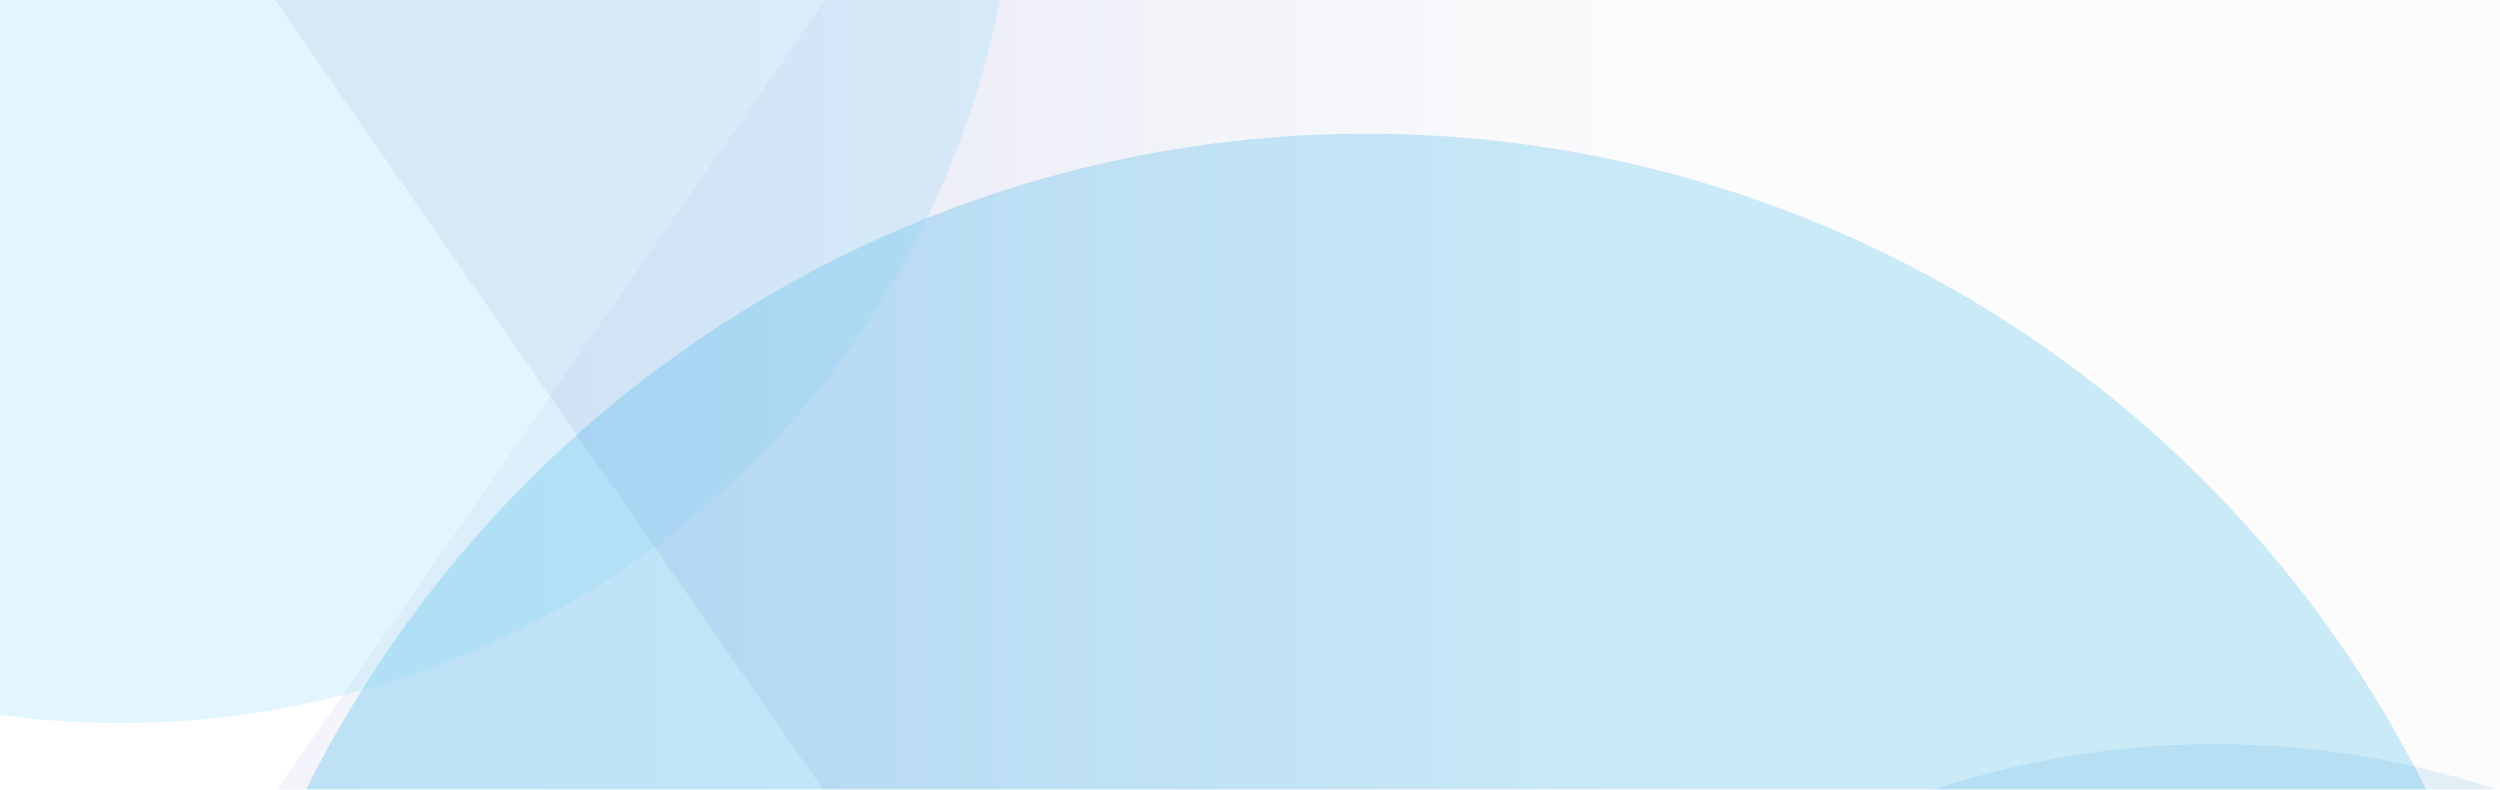 <svg width="1181" height="373" viewBox="0 0 1181 373" fill="none" xmlns="http://www.w3.org/2000/svg">
    <g clip-path="url(#clip0_1573_5013)">
        <rect x="-0.309" y="-5.141" width="1198.69" height="657.064" fill="white"/>
        <g opacity="0.3" filter="url(#filter0_f_1573_5013)">
            <circle cx="645.366" cy="622.738" r="559.588" fill="#41BCED" style="mix-blend-mode:multiply"/>
        </g>
        <g opacity="0.05">
            <path d="M393.461 -5.141H1305.36V773.128H-146.971L393.461 -5.141Z" fill="url(#paint0_linear_1573_5013)" style="mix-blend-mode:multiply"/>
        </g>
        <g opacity="0.07">
            <path d="M525.651 570H1437.55V-208.27H-14.781L525.651 570Z" fill="url(#paint1_linear_1573_5013)" style="mix-blend-mode:multiply"/>
        </g>
        <g opacity="0.2" filter="url(#filter1_f_1573_5013)">
            <circle cx="57.22" cy="-81.434" r="423.038" fill="#7AD2F7" style="mix-blend-mode:multiply"/>
        </g>
        <g opacity="0.1" filter="url(#filter2_f_1573_5013)">
            <circle cx="1046.51" cy="774.555" r="423.038" fill="#007AC2" style="mix-blend-mode:multiply"/>
        </g>
    </g>
    <defs>
        <filter id="filter0_f_1573_5013" x="-128.419" y="-151.047" width="1547.57" height="1547.57" filterUnits="userSpaceOnUse" color-interpolation-filters="sRGB">
            <feFlood flood-opacity="0" result="BackgroundImageFix"/>
            <feBlend mode="normal" in="SourceGraphic" in2="BackgroundImageFix" result="shape"/>
            <feGaussianBlur stdDeviation="107.098" result="effect1_foregroundBlur_1573_5013"/>
        </filter>
        <filter id="filter1_f_1573_5013" x="-580.015" y="-718.669" width="1274.47" height="1274.47" filterUnits="userSpaceOnUse" color-interpolation-filters="sRGB">
            <feFlood flood-opacity="0" result="BackgroundImageFix"/>
            <feBlend mode="normal" in="SourceGraphic" in2="BackgroundImageFix" result="shape"/>
            <feGaussianBlur stdDeviation="107.098" result="effect1_foregroundBlur_1573_5013"/>
        </filter>
        <filter id="filter2_f_1573_5013" x="409.276" y="137.32" width="1274.47" height="1274.47" filterUnits="userSpaceOnUse" color-interpolation-filters="sRGB">
            <feFlood flood-opacity="0" result="BackgroundImageFix"/>
            <feBlend mode="normal" in="SourceGraphic" in2="BackgroundImageFix" result="shape"/>
            <feGaussianBlur stdDeviation="107.098" result="effect1_foregroundBlur_1573_5013"/>
        </filter>
        <linearGradient id="paint0_linear_1573_5013" x1="685.274" y1="383.994" x2="125.503" y2="383.994" gradientUnits="userSpaceOnUse">
            <stop stop-color="#E1E2EF"/>
            <stop offset="1" stop-color="#000E9D"/>
        </linearGradient>
        <linearGradient id="paint1_linear_1573_5013" x1="817.464" y1="180.865" x2="257.693" y2="180.865" gradientUnits="userSpaceOnUse">
            <stop stop-color="#E1E2EF"/>
            <stop offset="1" stop-color="#000E9D"/>
        </linearGradient>
        <clipPath id="clip0_1573_5013">
            <rect width="1181" height="373" fill="white"/>
        </clipPath>
    </defs>
</svg>